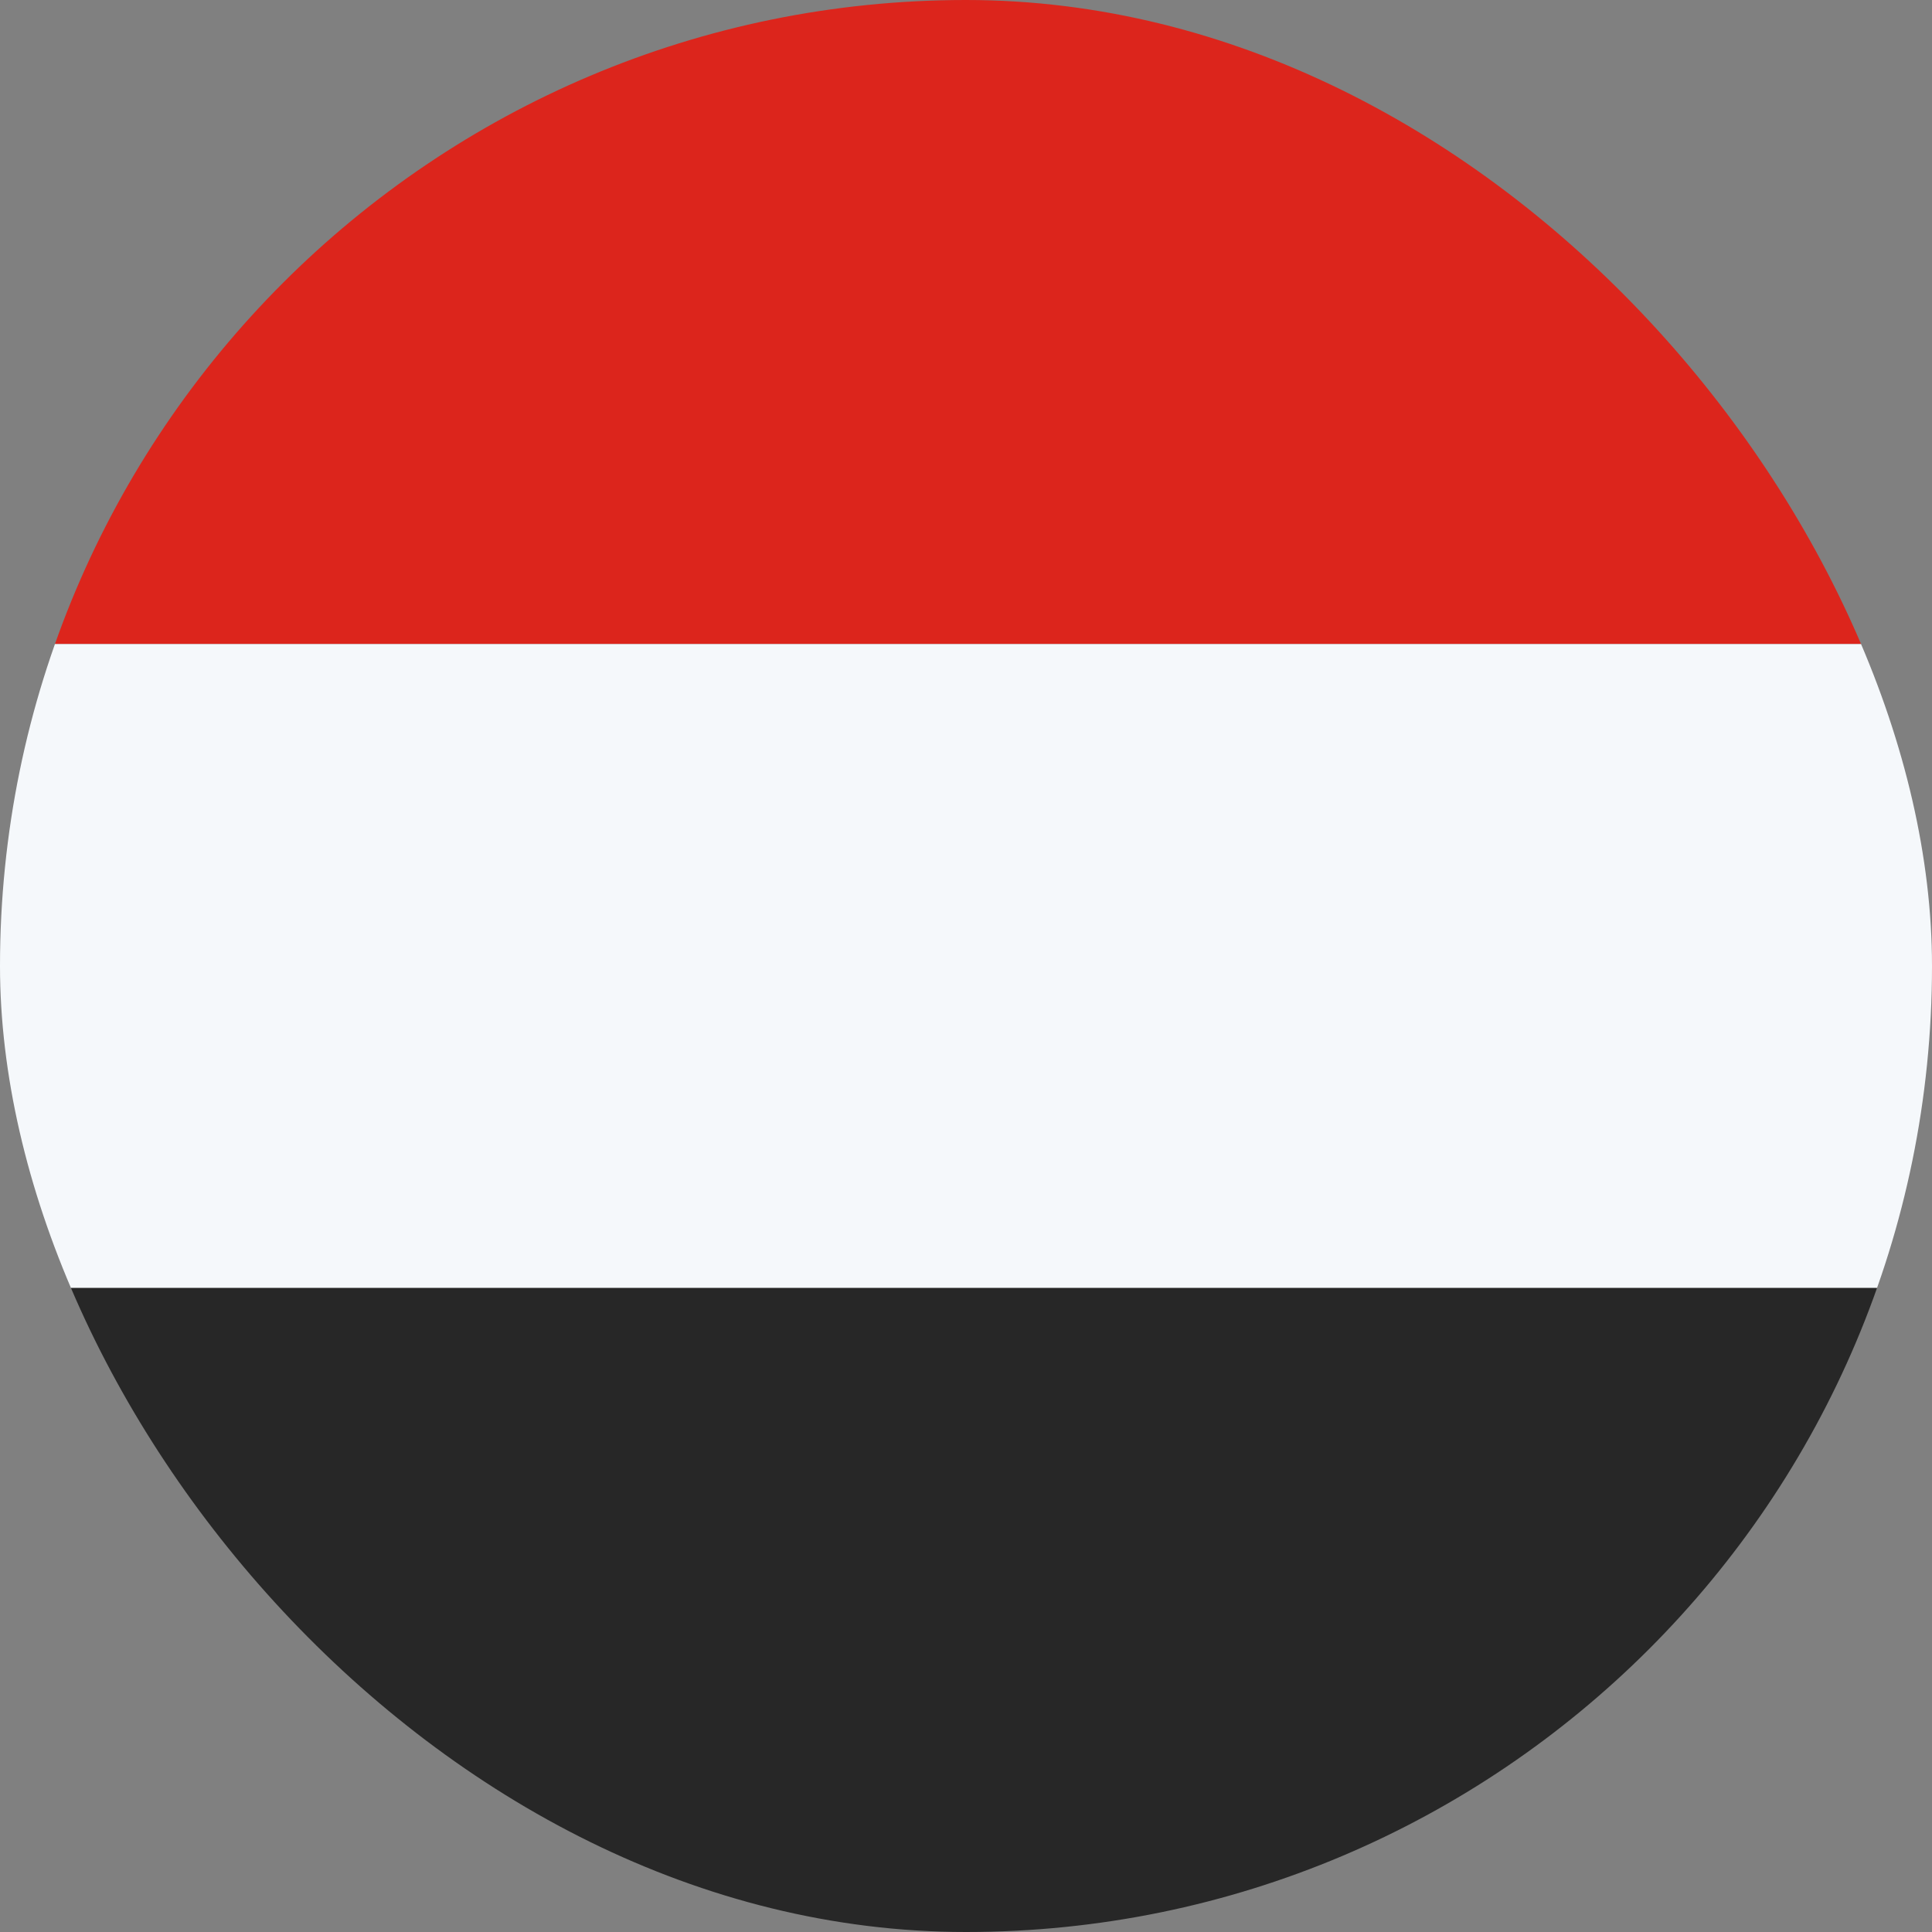 <svg width="20" height="20" viewBox="0 0 20 20" fill="none" xmlns="http://www.w3.org/2000/svg">
<rect x="0" y="0" width="20" height="20" fill="#808080" stroke="none"/>
<g clip-path="url(#clip0_59_4288)">
<rect width="20" height="6.667" fill="#DC251C"/>
<rect y="6.667" width="20" height="6.667" fill="#F5F8FB"/>
<rect y="13.333" width="20" height="6.667" fill="#272727"/>
</g>
<defs>
<clipPath id="clip0_59_4288">
<rect width="20" height="20" rx="10" fill="white"/>
</clipPath>
</defs>
</svg>
